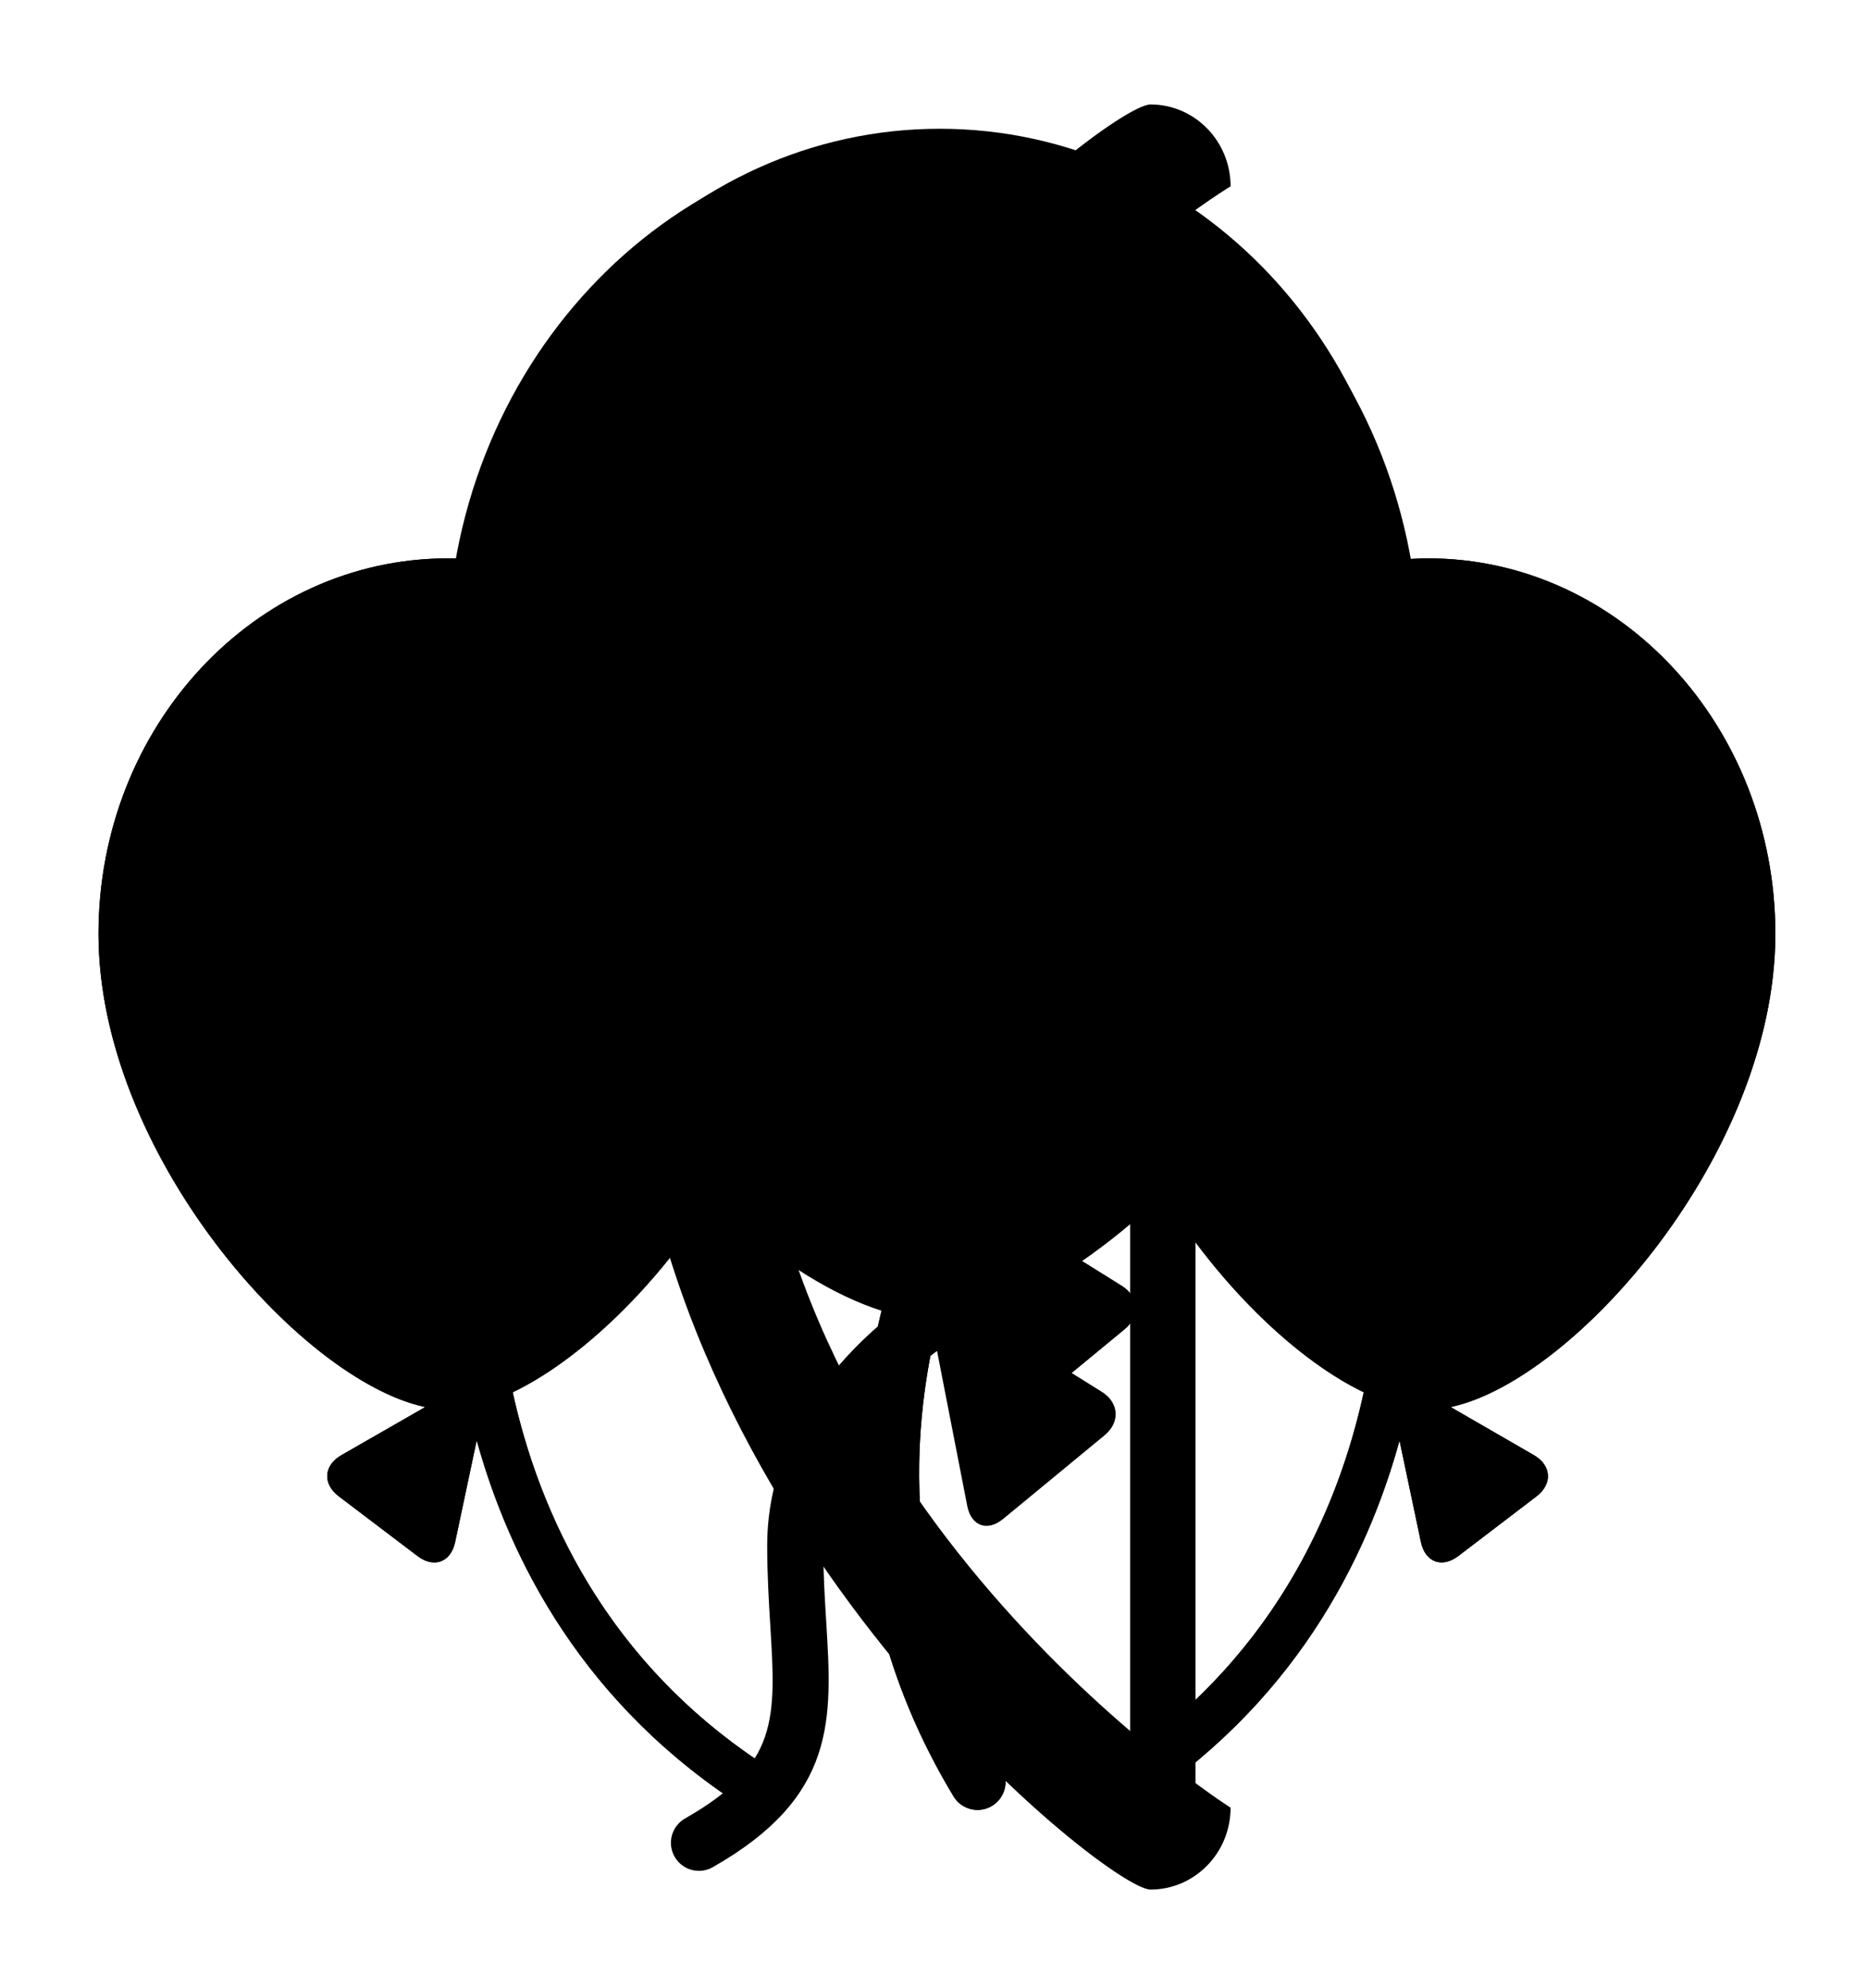<?xml version="1.0" ?>
<svg xmlns="http://www.w3.org/2000/svg" xmlns:ev="http://www.w3.org/2001/xml-events" xmlns:xlink="http://www.w3.org/1999/xlink" baseProfile="full" enable-background="new 0 0 100 100" height="600px" version="1.1" viewBox="0 0 100 100" width="564px" x="0px" xml:space="preserve" y="0px">
	<defs/>
	<path d="M 61.549,4.018 C 62.82,4.018 63.852,5.163 63.852,6.575 C 63.852,6.575 38.866,22.331 38.867,50.28 C 38.865,77.986 63.85,93.982 63.85,93.982 C 63.852,95.396 62.822,96.541 61.551,96.541 L 61.551,96.541 C 60.28,96.541 35.967,77.986 35.968,50.28 C 35.966,22.331 60.279,4.018 61.549,4.018 L 61.549,4.018" display="inline"/>
	<path d="M 61.588,97.941 C 59.221,97.941 33.668,77.4 33.668,50.17 C 33.668,22.399 59.221,2.399 61.588,2.399 L 61.588,2.399 C 63.957,2.399 65.877,4.361 65.877,6.781 C 65.877,6.781 40.244,22.273 40.244,50.42 C 40.244,77.274 65.877,93.559 65.877,93.559 C 65.877,95.98 63.957,97.941 61.588,97.941 L 61.588,97.941" display="inline"/>
	<path d="M 75.99,32.014 C 75.99,49.477 59.015,67.434 49.962,67.434 C 40.909,67.434 23.935,49.328 23.935,32.014 C 23.935,16.576 35.587,4.062 49.962,4.062 C 64.337,4.062 75.99,16.577 75.99,32.014" display="inline"/>
	<path d="M 51.123,66.397 C 50.189,65.815 49.598,66.222 49.809,67.301 L 51.78,77.41 C 51.991,78.489 52.857,78.801 53.706,78.1 L 59.132,73.627 C 59.981,72.927 59.911,71.878 58.978,71.296 L 51.123,66.397"/>
	<path d="M 37.418,96.938 C 36.896,96.938 36.389,96.666 36.113,96.18 C 35.703,95.46 35.955,94.544 36.675,94.134 C 41.694,91.278 41.54,88.776 41.235,83.79 C 41.158,82.527 41.07,81.096 41.07,79.532 C 41.07,71.167 48.854,66.352 49.185,66.151 C 49.894,65.724 50.816,65.948 51.245,66.657 C 51.675,67.365 51.449,68.286 50.742,68.716 C 50.635,68.782 44.07,72.898 44.07,79.532 C 44.07,81.004 44.151,82.327 44.23,83.607 C 44.55,88.833 44.803,92.96 38.16,96.741 C 37.924,96.874 37.669,96.938 37.418,96.938 L 37.418,96.938" display="inline"/>
	<path d="M 57.843,46.789 C 57.843,59.343 69.973,72.253 76.443,72.253 C 82.911,72.253 95.041,59.236 95.041,46.789 C 95.041,35.689 86.715,26.692 76.443,26.692 C 66.17,26.692 57.843,35.689 57.843,46.789" display="inline"/>
	<path d="M 75.843,71.067 C 74.89,70.517 74.296,70.948 74.523,72.024 L 76.067,79.344 C 76.294,80.42 77.195,80.755 78.069,80.088 L 82.251,76.898 C 83.125,76.231 83.062,75.235 82.108,74.685 L 75.843,71.067"/>
	<path d="M 59.819,93.871 C 59.405,93.871 59.001,93.666 58.762,93.29 C 58.392,92.707 58.566,91.935 59.149,91.565 C 75.384,81.273 73.82,62.431 73.803,62.241 C 73.739,61.553 74.243,60.944 74.931,60.881 C 75.61,60.815 76.227,61.321 76.291,62.009 C 76.311,62.213 78.001,82.574 60.487,93.677 C 60.28,93.809 60.049,93.871 59.819,93.871 L 59.819,93.871" display="inline"/>
	<path d="M 42.699,46.789 C 42.699,59.343 30.495,72.253 23.986,72.253 C 17.478,72.253 5.273,59.236 5.273,46.789 C 5.273,35.689 13.651,26.692 23.986,26.692 C 34.321,26.692 42.699,35.689 42.699,46.789" display="inline"/>
	<path d="M 24.597,71.063 C 25.551,70.516 26.145,70.949 25.917,72.024 L 24.365,79.346 C 24.136,80.421 23.233,80.758 22.356,80.094 L 18.136,76.894 C 17.26,76.23 17.323,75.238 18.277,74.691 L 24.597,71.063"/>
	<path d="M 50.309,3.7 C 36.497,3.7 25.26,15.708 25.26,30.469 C 25.26,47.055 41.33,63.913 50.309,63.913 C 54.926,63.913 61.079,59.835 66.366,53.271 C 72.081,46.178 75.359,37.867 75.359,30.469 C 75.359,15.708 64.121,3.7 50.309,3.7 M 50.309,62.125 C 42.218,62.125 27.047,45.944 27.047,30.469 C 27.047,16.672 37.462,5.488 50.309,5.488 C 63.156,5.488 73.572,16.673 73.572,30.469 C 73.572,46.077 58.401,62.125 50.309,62.125" display="inline" fill="#000000"/>
	<path d="M 73.572,30.469 C 73.572,46.077 58.401,62.125 50.309,62.125 C 42.218,62.125 27.047,45.944 27.047,30.469 C 27.047,16.672 37.462,5.488 50.309,5.488 C 63.156,5.488 73.572,16.672 73.572,30.469" display="inline"/>
	<path d="M 51.526,60.311 C 50.593,59.729 50.002,60.136 50.212,61.215 L 52.345,72.151 C 52.556,73.23 53.422,73.542 54.271,72.841 L 60.197,67.956 C 61.046,67.256 60.976,66.207 60.043,65.625 L 51.526,60.311"/>
	<path d="M 52.331,93.678 C 51.823,93.678 51.327,93.42 51.046,92.953 C 40.206,74.991 50.61,57.969 51.059,57.253 C 51.5,56.55 52.427,56.338 53.126,56.777 C 53.828,57.216 54.041,58.141 53.603,58.842 L 53.603,58.842 C 53.503,59.002 43.747,75.051 53.615,91.402 C 54.043,92.112 53.815,93.034 53.106,93.462 C 52.862,93.608 52.596,93.678 52.331,93.678 L 52.331,93.678" display="inline"/>
	<path d="M 40.71,93.871 C 40.482,93.871 40.252,93.808 40.044,93.679 C 22.424,82.576 24.126,62.212 24.145,62.008 C 24.21,61.321 24.817,60.814 25.505,60.881 C 26.192,60.945 26.697,61.554 26.634,62.241 C 26.616,62.429 25.083,81.296 41.377,91.563 C 41.961,91.931 42.136,92.703 41.768,93.287 C 41.531,93.665 41.125,93.871 40.71,93.871 L 40.71,93.871" display="inline"/>
	<path d="M 52.346,72.15 C 52.557,73.229 53.423,73.541 54.272,72.84 L 60.198,67.955 C 61.047,67.255 60.977,66.206 60.044,65.624 L 53.408,61.483 C 61.747,58.366 73.573,44.25 73.573,30.468 C 73.573,16.671 63.157,5.487 50.31,5.487 C 37.462,5.487 27.048,16.672 27.048,30.468 C 27.048,45.018 40.459,60.188 48.787,61.95 C 46.264,68.347 43.483,80.417 51.047,92.952 C 51.328,93.419 51.824,93.677 52.332,93.677 C 52.597,93.677 52.863,93.608 53.106,93.461 C 53.815,93.033 54.043,92.111 53.615,91.401 C 47.466,81.212 48.937,71.142 50.944,64.959 L 52.346,72.15"/>
	<path d="M 41.377,91.563 C 32.395,85.903 28.835,77.634 27.447,71.318 C 31.519,69.368 36.353,64.53 39.471,58.629 C 32.177,52.351 25.259,41.352 25.259,30.469 C 25.259,29.215 25.346,27.983 25.503,26.775 C 25.001,26.732 24.498,26.692 23.985,26.692 C 13.65,26.692 5.272,35.689 5.272,46.789 C 5.272,58.495 16.064,70.701 22.764,72.114 L 18.276,74.69 C 17.322,75.237 17.258,76.229 18.135,76.893 L 22.355,80.093 C 23.231,80.757 24.135,80.42 24.364,79.345 L 25.52,73.893 C 27.313,80.371 31.296,88.165 40.044,93.678 C 40.251,93.808 40.482,93.87 40.71,93.87 C 41.125,93.87 41.531,93.664 41.769,93.286 C 42.137,92.703 41.961,91.932 41.377,91.563"/>
	<path d="M 95.04,46.789 C 95.04,35.689 86.714,26.692 76.442,26.692 C 75.994,26.692 75.554,26.731 75.114,26.764 C 75.271,27.976 75.359,29.211 75.359,30.469 C 75.359,37.867 72.081,46.178 66.366,53.271 C 64.678,55.368 62.9,57.207 61.113,58.745 C 64.215,64.596 68.983,69.384 73.005,71.32 C 71.631,77.633 68.094,85.894 59.15,91.565 C 58.567,91.934 58.393,92.707 58.763,93.29 C 59.001,93.666 59.406,93.871 59.82,93.871 C 60.049,93.871 60.281,93.808 60.488,93.677 C 69.177,88.168 73.136,80.383 74.921,73.909 L 76.067,79.345 C 76.294,80.421 77.195,80.756 78.069,80.089 L 82.251,76.899 C 83.125,76.232 83.062,75.236 82.108,74.686 L 77.656,72.115 C 84.313,70.702 95.04,58.495 95.04,46.789"/>
	<path d="M 61.194,6.493 L 62.438,6.493 L 62.438,93.887 L 61.194,93.887 L 61.194,6.493" display="inline" height="87.394" width="1.244" x="61.194" y="6.493"/>
	<path d="M 60.5,6.762 L 64.0,6.762 L 64.0,94.158 L 60.5,94.158 L 60.5,6.762" display="inline" height="87.396" width="3.5" x="60.5" y="6.762"/>
</svg>
